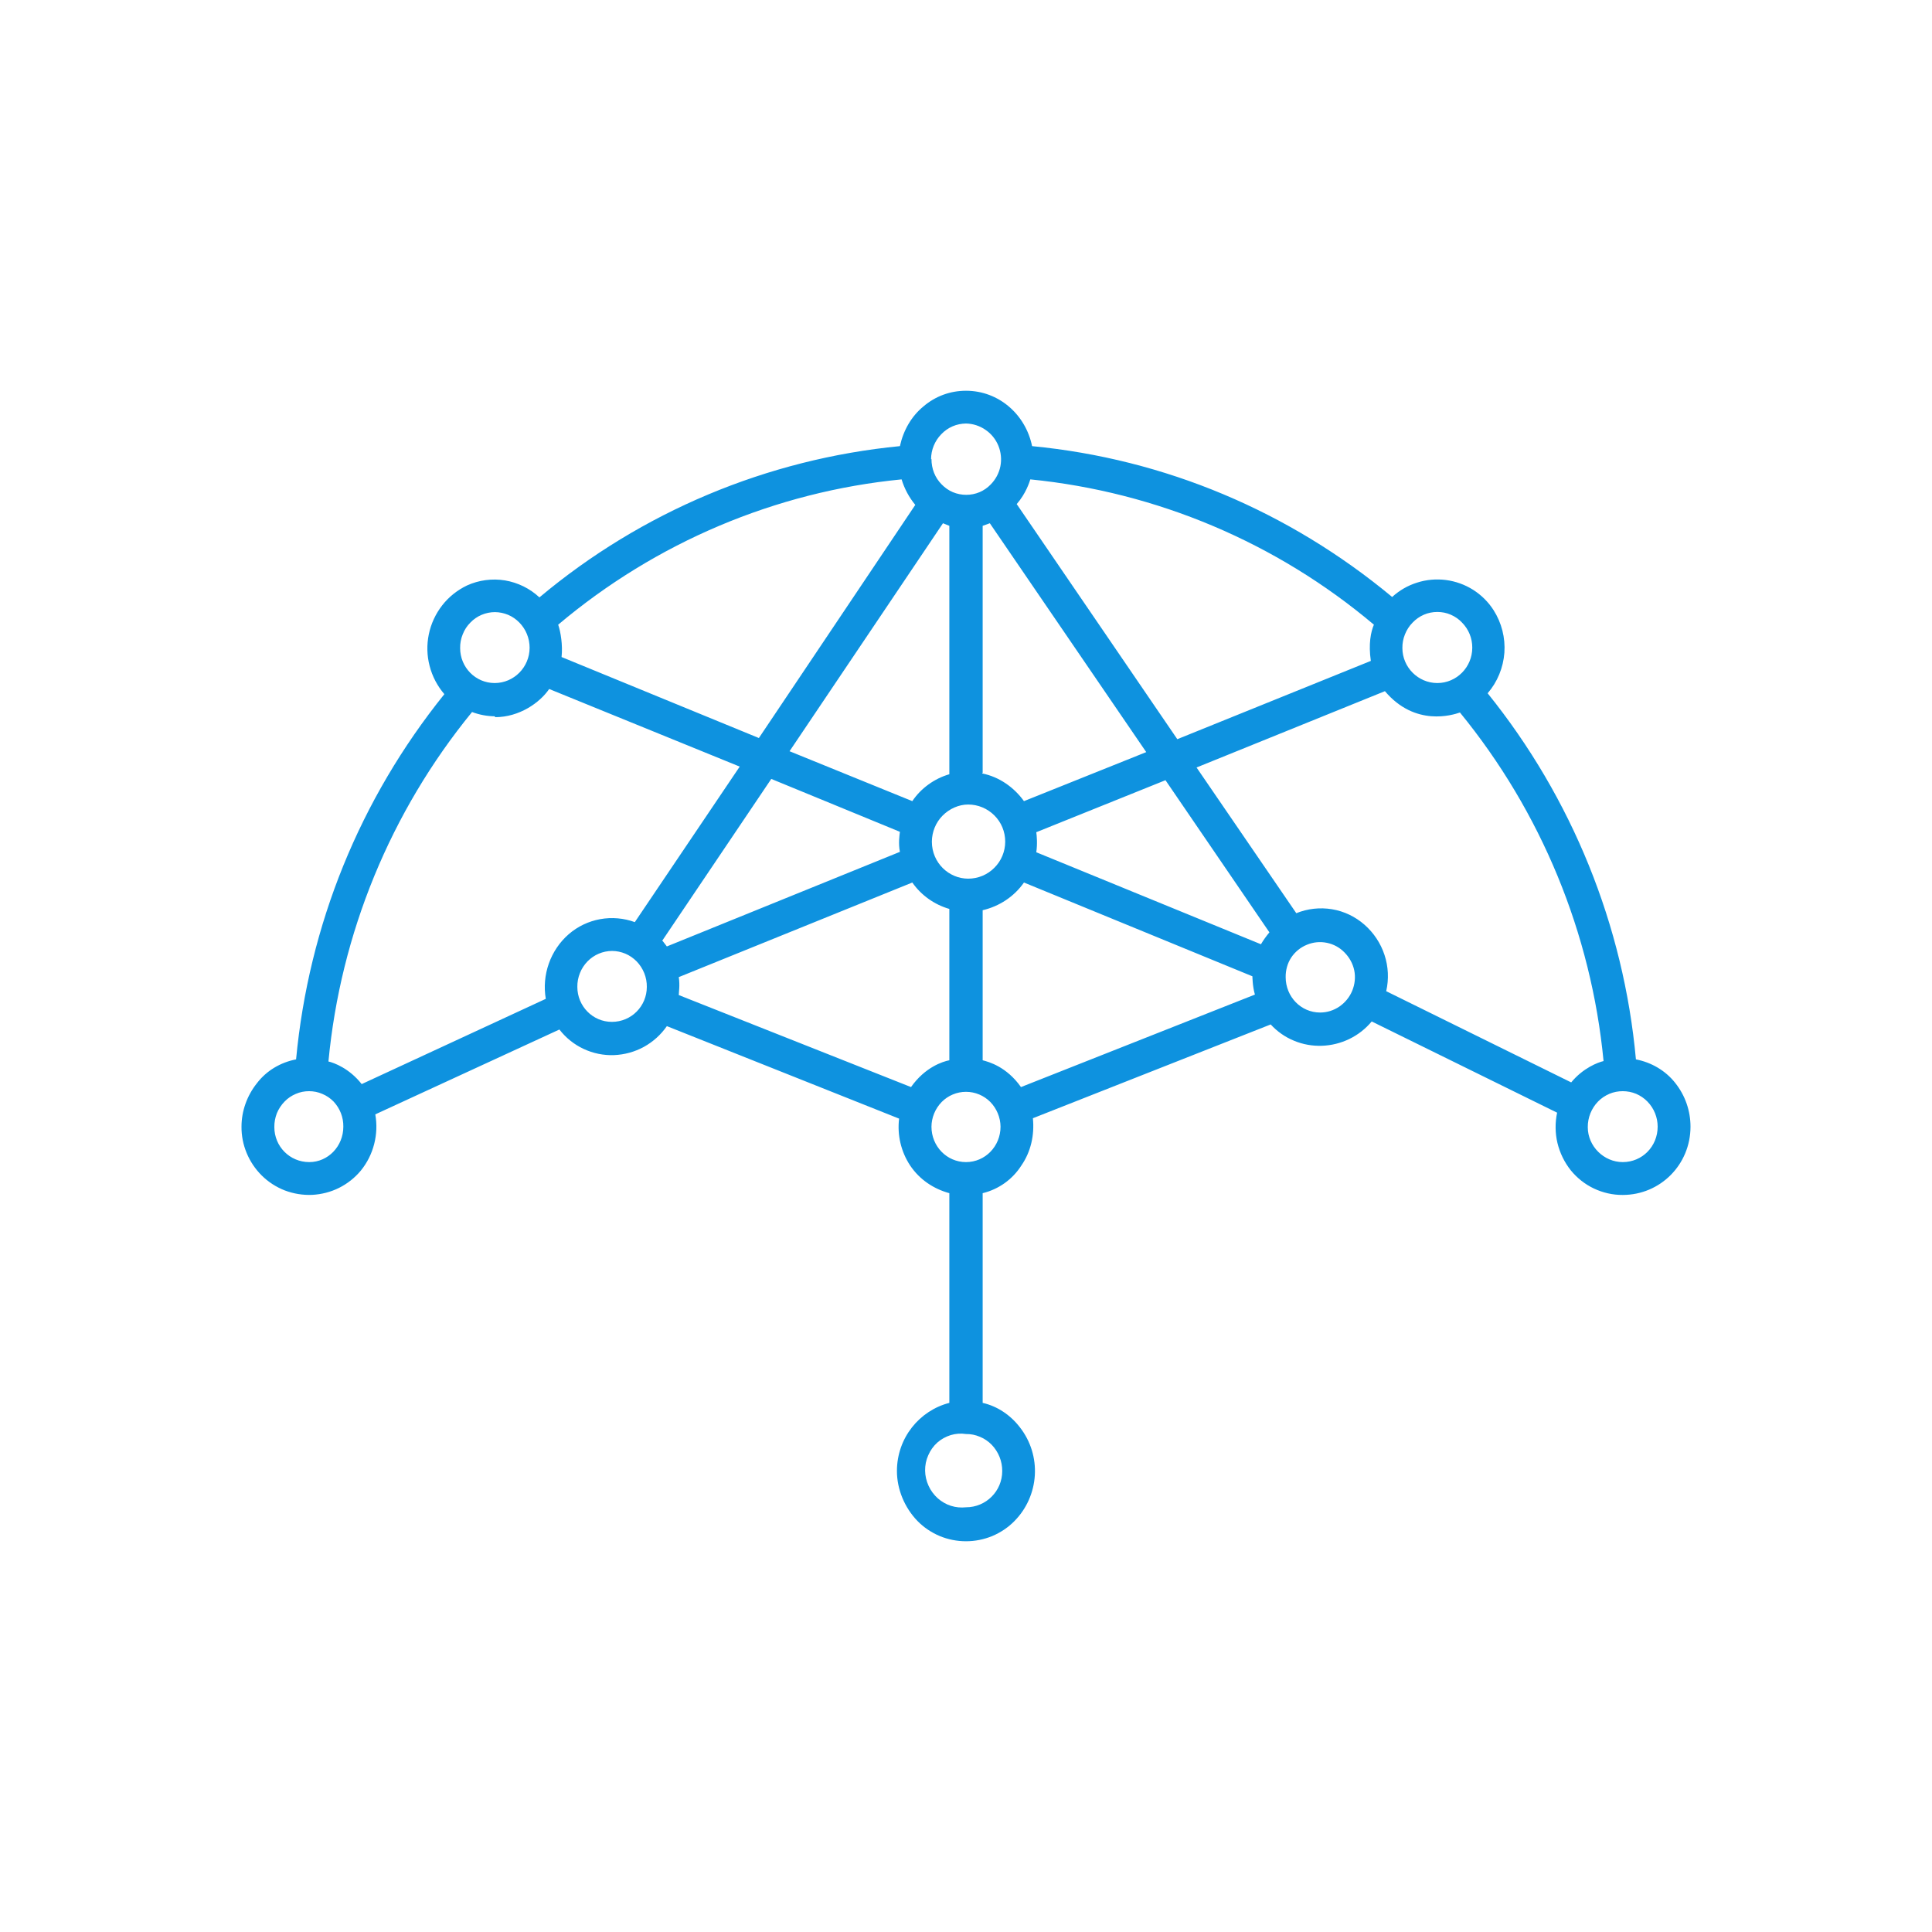 <svg width="24" height="24" viewBox="0 0 24 24" fill="none" xmlns="http://www.w3.org/2000/svg">
<path d="M12 4.854C12.408 4.854 12.741 5.15 12.821 5.542C14.472 5.701 16.013 6.352 17.294 7.416C17.383 7.334 17.489 7.273 17.605 7.237C17.72 7.2 17.842 7.19 17.962 7.205C18.082 7.221 18.197 7.262 18.3 7.327C18.402 7.392 18.489 7.478 18.554 7.58C18.654 7.737 18.701 7.923 18.688 8.108C18.674 8.294 18.602 8.471 18.48 8.612C19.529 9.914 20.17 11.496 20.322 13.16C20.513 13.197 20.688 13.298 20.809 13.451C20.936 13.61 21 13.801 21 13.996C21 14.468 20.624 14.844 20.158 14.844C20.034 14.845 19.912 14.817 19.8 14.764C19.688 14.711 19.59 14.633 19.512 14.537C19.433 14.437 19.377 14.322 19.347 14.198C19.318 14.075 19.317 13.946 19.343 13.822L17.04 12.689C16.964 12.78 16.87 12.854 16.763 12.906C16.656 12.958 16.539 12.987 16.421 12.991C16.302 12.995 16.183 12.974 16.074 12.928C15.964 12.883 15.866 12.814 15.785 12.726L12.831 13.891C12.852 14.102 12.805 14.309 12.688 14.478C12.578 14.651 12.405 14.774 12.207 14.822V17.427C12.392 17.469 12.556 17.581 12.672 17.734C12.803 17.903 12.868 18.113 12.855 18.327C12.842 18.54 12.753 18.741 12.604 18.893C12.525 18.974 12.431 19.037 12.327 19.081C12.223 19.124 12.112 19.146 12 19.146C11.888 19.146 11.776 19.124 11.673 19.081C11.569 19.037 11.475 18.974 11.396 18.893C11.238 18.729 11.142 18.502 11.142 18.274C11.142 17.861 11.423 17.522 11.793 17.427V14.822C11.598 14.769 11.423 14.653 11.306 14.478C11.193 14.307 11.144 14.1 11.169 13.896L8.284 12.747C8.21 12.854 8.112 12.942 7.998 13.005C7.884 13.067 7.757 13.102 7.627 13.107C7.497 13.112 7.368 13.085 7.25 13.03C7.132 12.975 7.029 12.892 6.949 12.789L4.662 13.843C4.684 13.966 4.679 14.091 4.648 14.212C4.617 14.333 4.561 14.445 4.482 14.542C4.408 14.631 4.316 14.704 4.212 14.756C4.108 14.808 3.994 14.837 3.878 14.843C3.762 14.848 3.646 14.829 3.538 14.788C3.43 14.746 3.331 14.682 3.249 14.6C3.17 14.521 3.107 14.427 3.064 14.323C3.021 14.22 2.999 14.108 3 13.996C3 13.801 3.069 13.61 3.191 13.457C3.312 13.298 3.487 13.197 3.678 13.16C3.836 11.487 4.472 9.925 5.52 8.623C5.433 8.522 5.37 8.402 5.337 8.273C5.303 8.144 5.3 8.009 5.327 7.879C5.354 7.748 5.411 7.626 5.493 7.52C5.575 7.415 5.68 7.331 5.801 7.273C5.948 7.206 6.113 7.184 6.273 7.21C6.433 7.237 6.582 7.31 6.701 7.421C7.97 6.357 9.531 5.702 11.179 5.542C11.222 5.346 11.322 5.171 11.471 5.049C11.619 4.922 11.804 4.854 12 4.854ZM11.571 5.701C11.571 5.822 11.614 5.934 11.698 6.018C11.738 6.059 11.785 6.092 11.837 6.114C11.89 6.136 11.946 6.147 12.003 6.147C12.059 6.147 12.116 6.136 12.168 6.114C12.22 6.092 12.268 6.059 12.307 6.018C12.368 5.956 12.41 5.878 12.427 5.793C12.444 5.708 12.435 5.619 12.403 5.539C12.37 5.458 12.315 5.389 12.243 5.34C12.171 5.29 12.087 5.263 12 5.261C11.943 5.262 11.886 5.273 11.833 5.296C11.78 5.319 11.733 5.352 11.693 5.394C11.612 5.477 11.566 5.589 11.566 5.706L11.571 5.701ZM14.621 9.184L17.029 8.21C16.998 7.998 17.029 7.85 17.067 7.76C15.859 6.741 14.371 6.112 12.799 5.955C12.789 5.986 12.746 6.129 12.63 6.262L14.626 9.184H14.621ZM9.427 9.168L11.37 6.272C11.293 6.179 11.235 6.071 11.2 5.955C9.634 6.108 8.146 6.738 6.934 7.76C6.965 7.85 6.992 8.014 6.976 8.162L9.427 9.168ZM12.201 9.608C12.413 9.65 12.598 9.782 12.72 9.952L14.239 9.343L12.296 6.5L12.207 6.532V9.602H12.201V9.608ZM11.333 9.952C11.439 9.793 11.608 9.671 11.793 9.618V6.532L11.714 6.5L9.808 9.332L11.333 9.952ZM17.855 8.485C18.093 8.485 18.289 8.289 18.289 8.046C18.29 7.929 18.244 7.817 18.162 7.734C18.123 7.692 18.075 7.659 18.022 7.636C17.97 7.613 17.913 7.602 17.855 7.602C17.798 7.602 17.741 7.613 17.688 7.636C17.635 7.659 17.588 7.692 17.548 7.734C17.507 7.775 17.475 7.825 17.453 7.88C17.431 7.934 17.42 7.992 17.421 8.051C17.421 8.289 17.617 8.485 17.855 8.485ZM6.145 8.485C6.383 8.485 6.579 8.289 6.579 8.046C6.579 7.929 6.533 7.817 6.452 7.734C6.412 7.693 6.365 7.66 6.313 7.638C6.26 7.616 6.204 7.604 6.147 7.604C6.091 7.604 6.034 7.616 5.982 7.638C5.93 7.66 5.882 7.693 5.843 7.734C5.802 7.775 5.769 7.825 5.748 7.88C5.726 7.934 5.715 7.992 5.716 8.051C5.716 8.289 5.906 8.485 6.145 8.485ZM6.145 8.898C6.049 8.897 5.954 8.879 5.864 8.845C4.852 10.083 4.231 11.595 4.08 13.186C4.149 13.202 4.339 13.271 4.493 13.467L6.78 12.408C6.755 12.261 6.768 12.11 6.818 11.969C6.868 11.828 6.953 11.702 7.066 11.604C7.177 11.508 7.312 11.444 7.456 11.418C7.6 11.392 7.749 11.405 7.886 11.455L9.189 9.523L6.822 8.559C6.706 8.729 6.452 8.909 6.15 8.909V8.904L6.145 8.898ZM16.103 11.344C16.244 11.287 16.397 11.27 16.547 11.295C16.697 11.32 16.836 11.387 16.95 11.487C17.065 11.588 17.151 11.717 17.199 11.863C17.247 12.008 17.254 12.164 17.22 12.313L19.518 13.446C19.666 13.266 19.851 13.197 19.92 13.181C19.767 11.593 19.146 10.086 18.136 8.851C18.046 8.882 17.58 9.031 17.204 8.586L14.864 9.534L16.103 11.344ZM8.231 11.688L8.284 11.757L11.179 10.582C11.158 10.476 11.174 10.375 11.179 10.333L9.581 9.676L8.225 11.688H8.231ZM15.664 11.73C15.694 11.678 15.73 11.629 15.769 11.582L14.478 9.692L12.873 10.338C12.879 10.375 12.889 10.486 12.873 10.587L15.664 11.73ZM12.027 10.915C12.149 10.915 12.266 10.867 12.352 10.78C12.439 10.694 12.487 10.577 12.487 10.455C12.487 10.332 12.439 10.215 12.352 10.129C12.266 10.043 12.149 9.994 12.027 9.994C11.91 9.994 11.793 10.047 11.709 10.132C11.624 10.218 11.577 10.334 11.576 10.455C11.576 10.719 11.788 10.915 12.027 10.915ZM11.317 13.504C11.492 13.255 11.714 13.186 11.793 13.171V11.291C11.608 11.238 11.444 11.122 11.333 10.963L8.432 12.138C8.448 12.244 8.432 12.323 8.432 12.361L11.317 13.504ZM12.207 13.171C12.286 13.192 12.503 13.25 12.683 13.504L15.589 12.355C15.558 12.249 15.558 12.128 15.558 12.128L12.72 10.963C12.598 11.138 12.413 11.259 12.207 11.307V13.171ZM16.399 12.578C16.485 12.578 16.567 12.552 16.638 12.504C16.709 12.455 16.765 12.387 16.798 12.307C16.831 12.226 16.84 12.138 16.823 12.054C16.805 11.969 16.762 11.892 16.701 11.831C16.642 11.77 16.566 11.729 16.483 11.712C16.4 11.695 16.314 11.703 16.235 11.736C16.156 11.768 16.088 11.823 16.04 11.895C15.993 11.967 15.97 12.052 15.971 12.138C15.971 12.382 16.161 12.578 16.399 12.578ZM7.601 12.694C7.844 12.694 8.035 12.498 8.035 12.26C8.036 12.201 8.025 12.143 8.003 12.088C7.981 12.034 7.949 11.984 7.908 11.942C7.868 11.902 7.821 11.869 7.769 11.847C7.716 11.825 7.66 11.813 7.603 11.813C7.546 11.813 7.49 11.825 7.438 11.847C7.386 11.869 7.338 11.902 7.299 11.942C7.258 11.984 7.225 12.034 7.204 12.088C7.182 12.143 7.171 12.201 7.172 12.26C7.172 12.498 7.362 12.694 7.601 12.694ZM20.158 14.436C20.402 14.436 20.592 14.24 20.592 13.996C20.592 13.88 20.547 13.768 20.465 13.684C20.425 13.643 20.378 13.611 20.325 13.588C20.272 13.566 20.215 13.555 20.158 13.555C20.101 13.555 20.044 13.566 19.992 13.588C19.939 13.611 19.891 13.643 19.851 13.684C19.769 13.769 19.723 13.883 19.724 14.002C19.724 14.24 19.925 14.436 20.158 14.436ZM12 14.436C12.238 14.436 12.429 14.24 12.429 13.996C12.428 13.882 12.382 13.771 12.302 13.689C12.262 13.649 12.215 13.617 12.164 13.596C12.112 13.574 12.056 13.563 12 13.563C11.944 13.563 11.888 13.574 11.836 13.596C11.785 13.617 11.738 13.649 11.698 13.689C11.618 13.771 11.572 13.882 11.571 13.996C11.571 14.24 11.762 14.436 12 14.436ZM3.842 14.436C4.075 14.436 4.265 14.24 4.265 13.996C4.267 13.88 4.223 13.768 4.144 13.684C4.104 13.643 4.057 13.611 4.004 13.589C3.952 13.566 3.896 13.555 3.839 13.555C3.782 13.555 3.726 13.566 3.674 13.589C3.622 13.611 3.574 13.643 3.535 13.684C3.494 13.726 3.461 13.776 3.439 13.83C3.418 13.885 3.407 13.943 3.408 14.002C3.408 14.24 3.598 14.436 3.842 14.436ZM12 18.724C12.249 18.724 12.45 18.523 12.45 18.274C12.451 18.152 12.403 18.034 12.318 17.946C12.276 17.904 12.227 17.87 12.172 17.848C12.118 17.825 12.059 17.813 12 17.814C11.937 17.804 11.872 17.809 11.811 17.827C11.75 17.846 11.693 17.877 11.645 17.919C11.596 17.963 11.557 18.017 11.531 18.078C11.504 18.138 11.491 18.203 11.492 18.269C11.493 18.334 11.508 18.398 11.535 18.457C11.562 18.517 11.602 18.57 11.65 18.613C11.698 18.655 11.753 18.687 11.813 18.706C11.874 18.725 11.937 18.731 12 18.724Z" fill="#0E92DF"/>
</svg>
